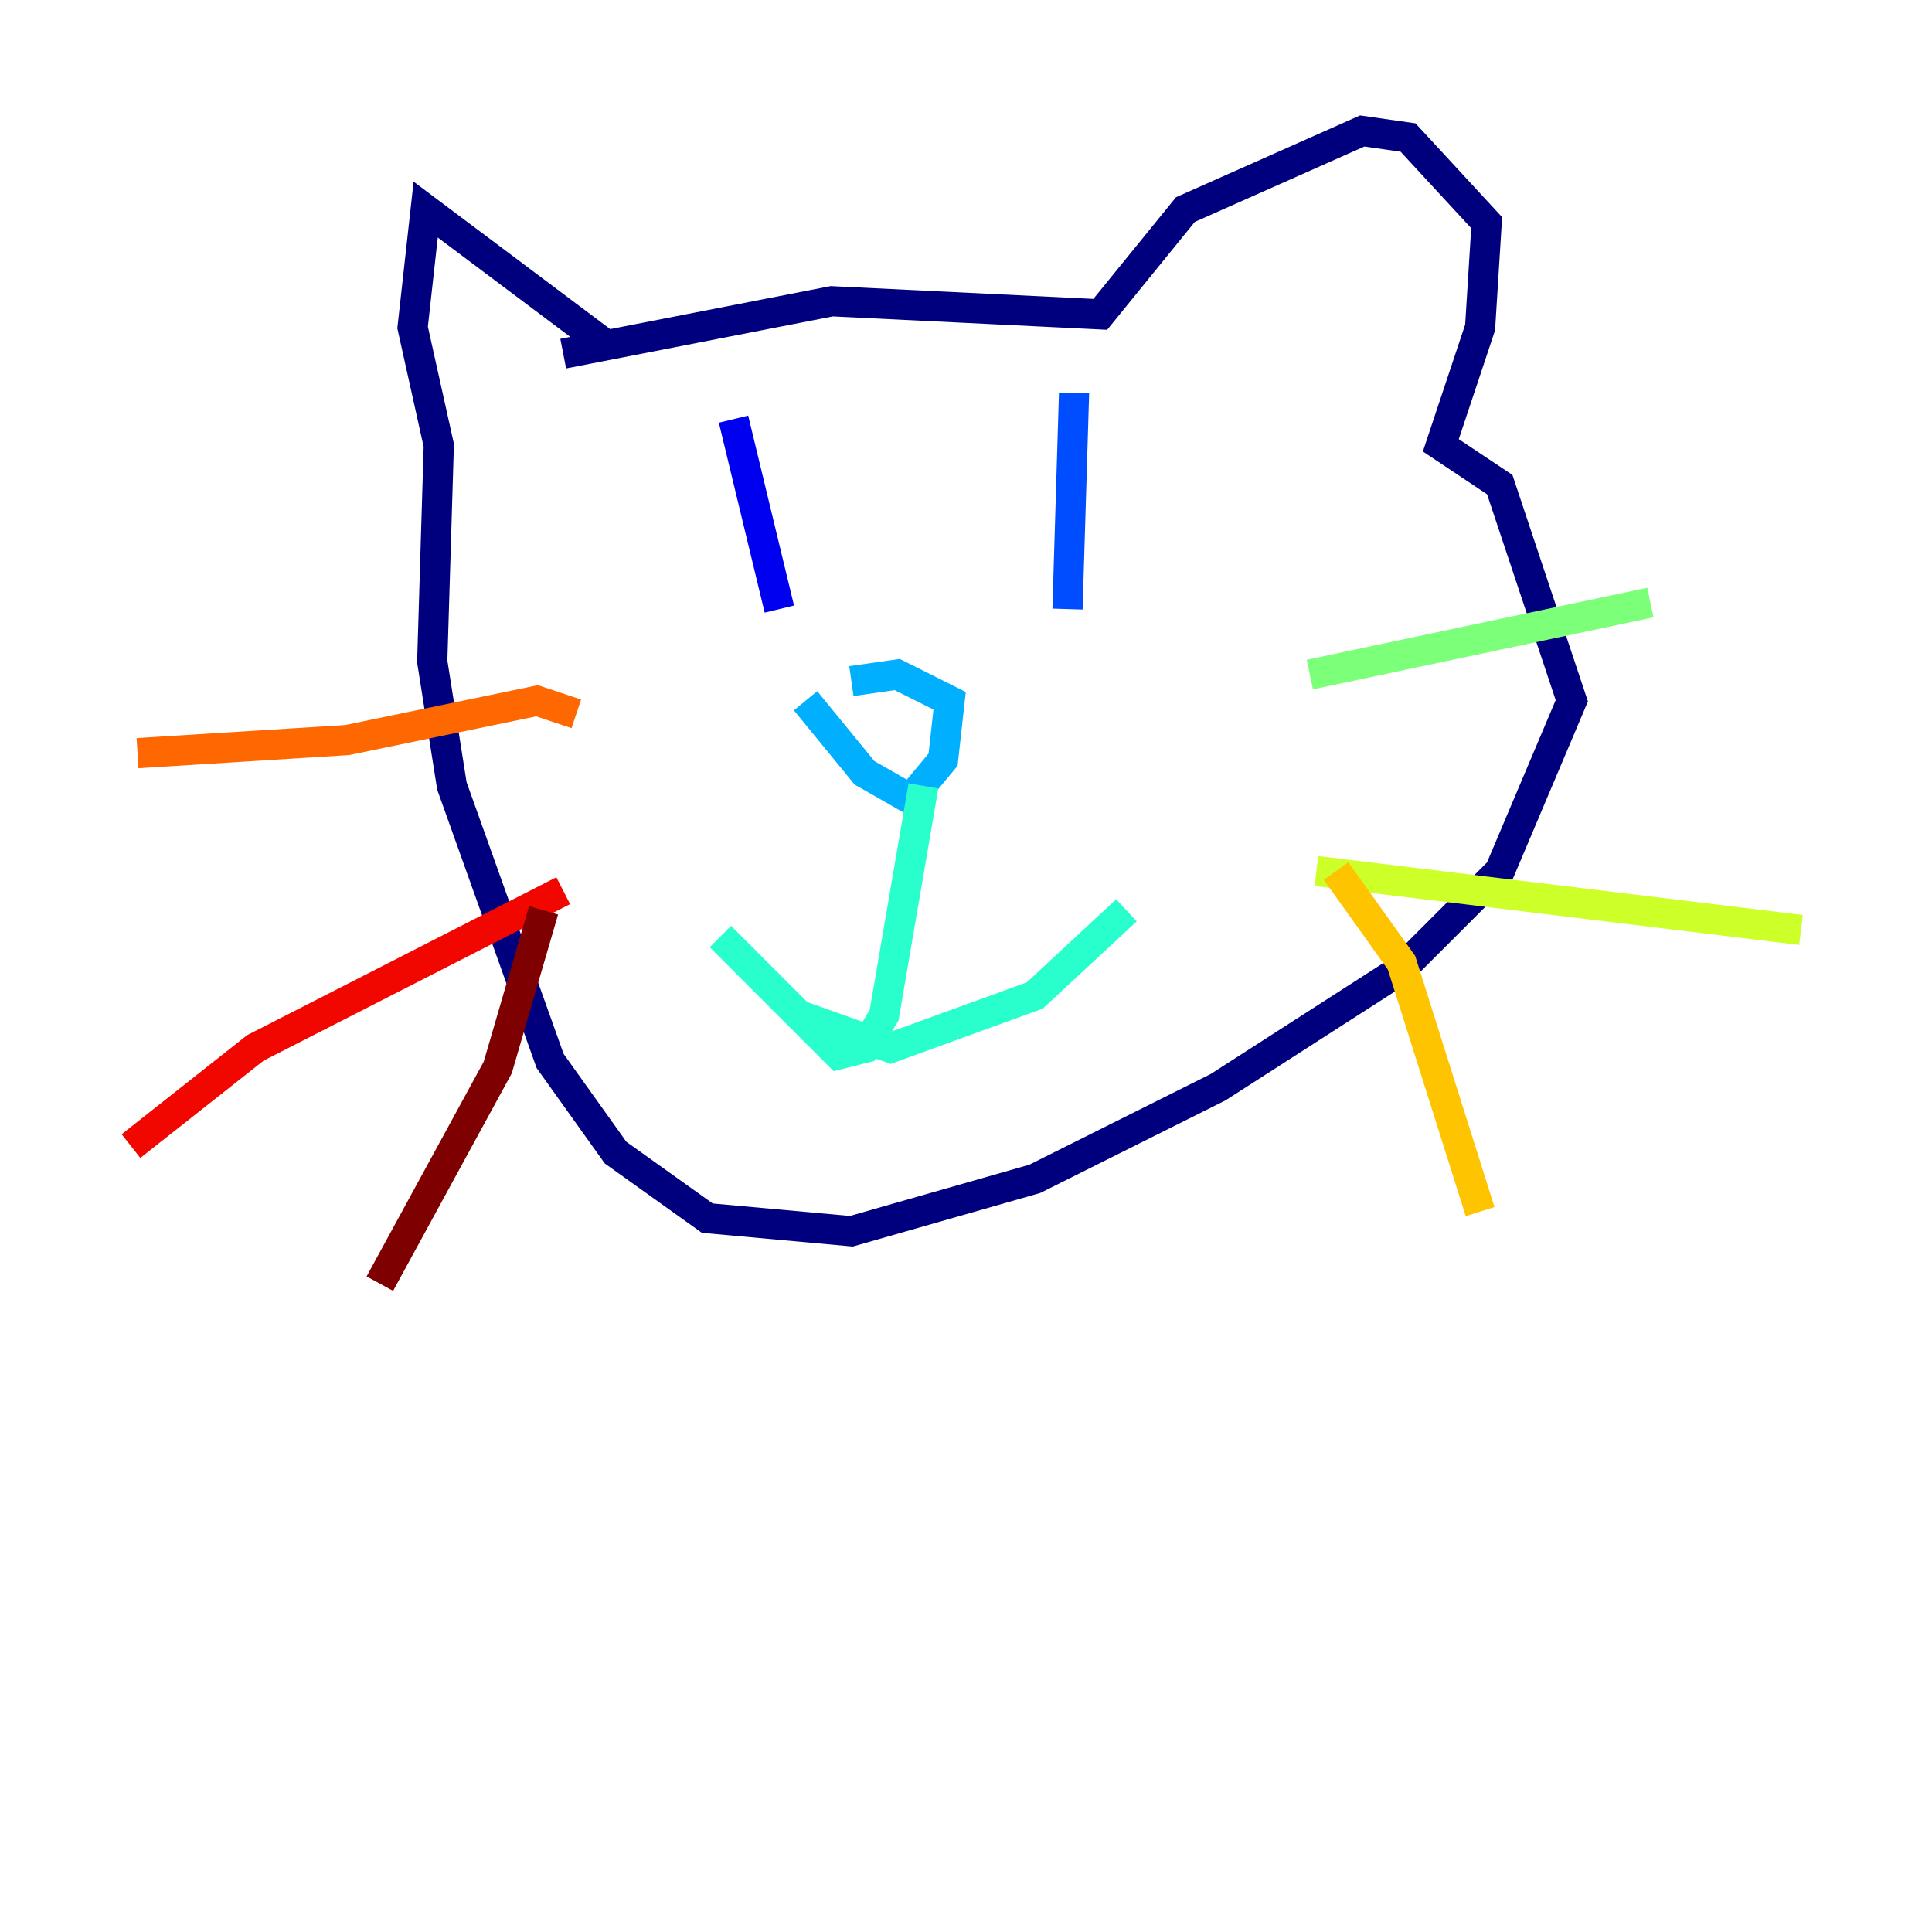 <?xml version="1.0" encoding="utf-8" ?>
<svg baseProfile="tiny" height="128" version="1.2" viewBox="0,0,128,128" width="128" xmlns="http://www.w3.org/2000/svg" xmlns:ev="http://www.w3.org/2001/xml-events" xmlns:xlink="http://www.w3.org/1999/xlink"><defs /><polyline fill="none" points="37.315,23.43 55.105,19.959 72.895,20.827 78.536,13.885 90.251,8.678 93.288,9.112 98.495,14.752 98.061,21.695 95.458,29.505 99.363,32.108 104.136,46.427 99.363,57.709 92.854,64.217 80.705,72.027 68.556,78.102 56.407,81.573 46.861,80.705 40.786,76.366 36.447,70.291 29.939,52.068 28.637,43.824 29.071,29.505 27.336,21.695 28.203,13.885 40.352,22.997" stroke="#00007f" stroke-width="2" /><polyline fill="none" points="48.597,27.77 51.634,40.352" stroke="#0000f1" stroke-width="2" /><polyline fill="none" points="71.159,26.034 70.725,40.352" stroke="#004cff" stroke-width="2" /><polyline fill="none" points="53.37,46.427 57.275,51.2 60.312,52.936 62.481,50.332 62.915,46.427 59.444,44.691 56.407,45.125" stroke="#00b0ff" stroke-width="2" /><polyline fill="none" points="61.18,52.068 58.576,67.254 57.275,69.424 55.539,69.858 47.729,62.047 52.936,67.254 59.01,69.424 68.556,65.953 74.63,60.312" stroke="#29ffcd" stroke-width="2" /><polyline fill="none" points="86.78,44.691 109.342,39.919" stroke="#7cff79" stroke-width="2" /><polyline fill="none" points="87.214,57.709 119.322,61.614" stroke="#cdff29" stroke-width="2" /><polyline fill="none" points="88.515,57.709 92.854,63.783 98.061,80.271" stroke="#ffc400" stroke-width="2" /><polyline fill="none" points="38.183,47.295 35.58,46.427 22.997,49.031 9.112,49.898" stroke="#ff6700" stroke-width="2" /><polyline fill="none" points="37.315,59.01 16.922,69.424 8.678,75.932" stroke="#f10700" stroke-width="2" /><polyline fill="none" points="36.014,60.312 32.976,70.725 25.166,85.044" stroke="#7f0000" stroke-width="2" /></svg>
